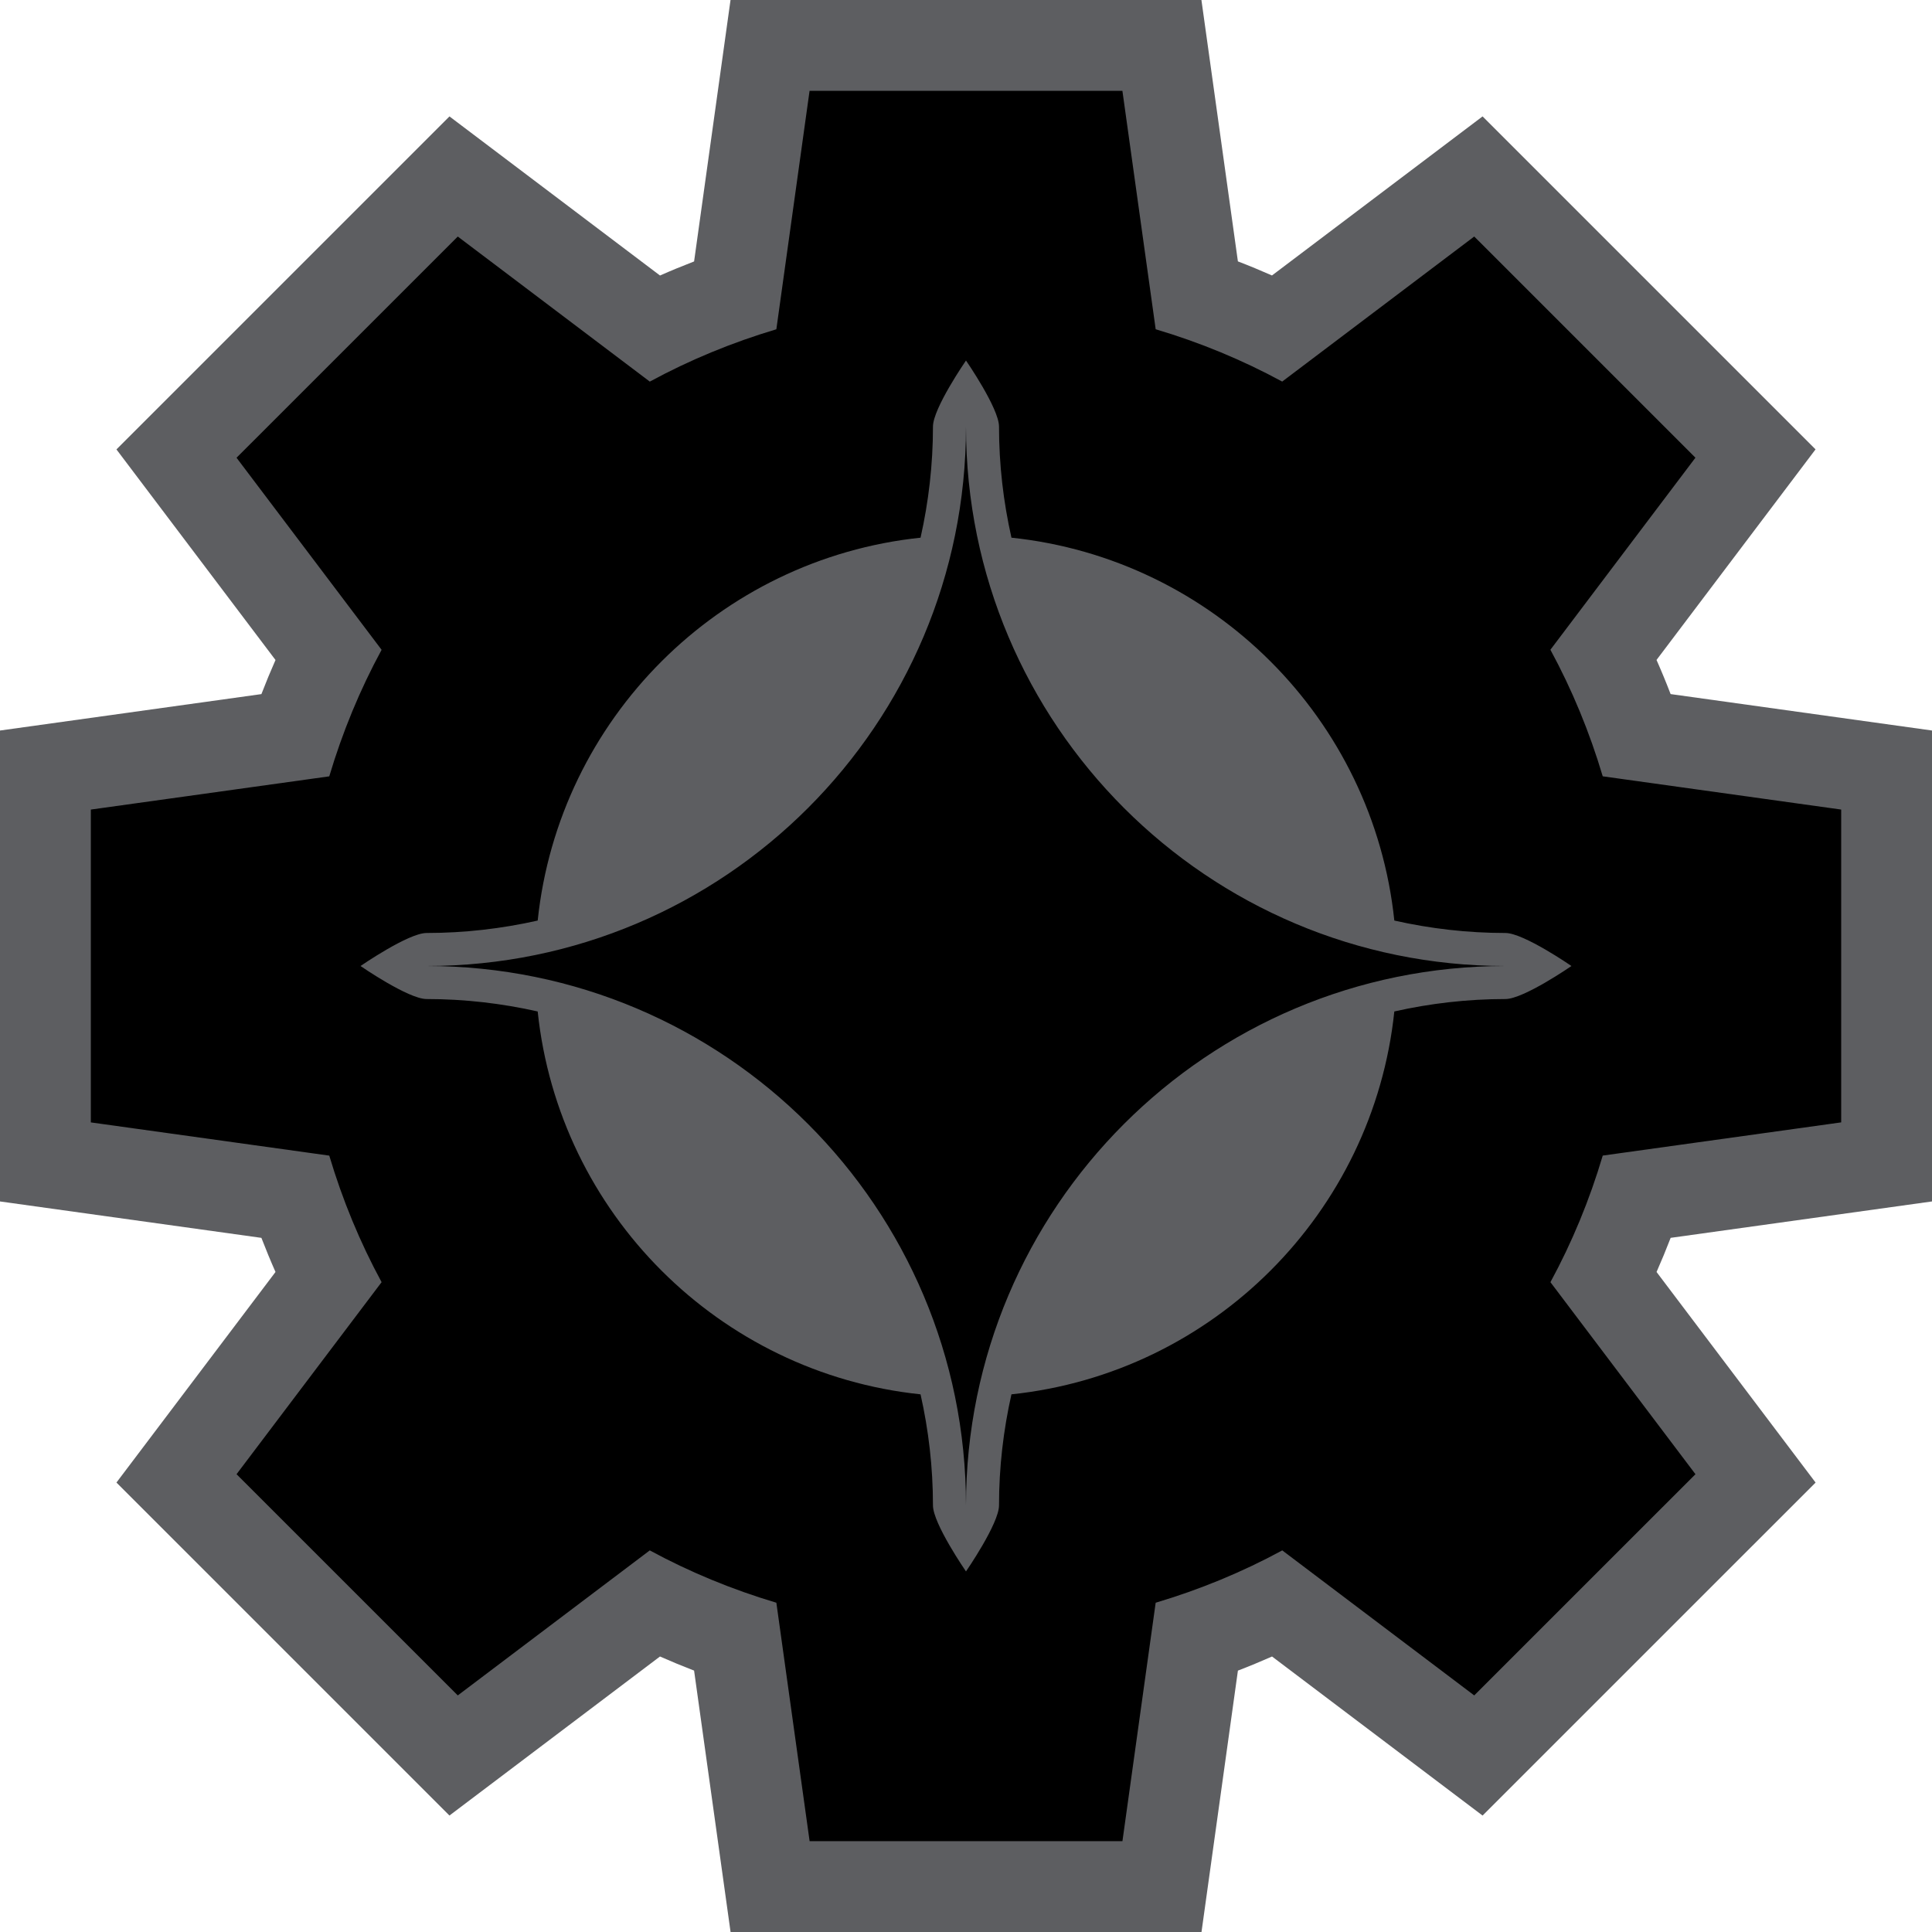 <?xml version="1.0" encoding="UTF-8" standalone="no"?>
<!-- Generator: Adobe Illustrator 15.1.0, SVG Export Plug-In . SVG Version: 6.00 Build 0)  -->

<svg
   version="1.1"
   id="Layer_1"
   x="0px"
   y="0px"
   width="150"
   height="150.001"
   viewBox="0 0 150 150.001"
   enable-background="new 0 0 155 155"
   xml:space="preserve"
   xmlns="http://www.w3.org/2000/svg"
   xmlns:svg="http://www.w3.org/2000/svg"><defs
   id="defs2" />
<g
   id="Layer_1_1_"
   transform="translate(-2.601,-2.617)">
</g>
<g
   id="Layer_3"
   display="none"
   transform="translate(-2.601,-2.617)">
</g>
<g
   id="g2"
   transform="translate(-2.601,-2.617)">
	<path
   fill="#5d5e61"
   d="M 59.322,152.617 56.49,132.321 c -0.894,-0.344 -1.777,-0.709 -2.648,-1.094 L 37.496,143.574 11.642,117.722 23.991,101.373 c -0.386,-0.871 -0.75,-1.757 -1.095,-2.649 L 2.601,95.897 V 59.335 l 20.296,-2.828 c 0.344,-0.894 0.709,-1.776 1.094,-2.647 L 11.642,37.509 37.498,11.656 53.844,24.008 c 0.87,-0.385 1.754,-0.749 2.646,-1.093 L 59.319,2.617 h 36.56 l 2.832,20.294 c 0.893,0.343 1.776,0.708 2.646,1.093 l 16.35,-12.349 25.852,25.851 -12.346,16.349 c 0.386,0.871 0.751,1.756 1.094,2.65 l 20.294,2.829 v 36.562 l -20.291,2.827 c -0.345,0.894 -0.709,1.778 -1.095,2.651 l 12.348,16.349 -25.855,25.853 -16.346,-12.348 c -0.873,0.386 -1.758,0.752 -2.65,1.095 l -2.827,20.295 H 59.322 Z"
   id="path1" />
	<path
   d="M 145.55,89.758 V 65.471 L 127.037,62.89 c -1.022,-3.439 -2.384,-6.733 -4.063,-9.827 L 134.234,38.153 117.06,20.98 102.15,32.242 C 99.054,30.563 95.765,29.202 92.328,28.18 L 89.744,9.668 H 65.456 l -2.579,18.514 c -3.438,1.025 -6.729,2.383 -9.825,4.063 L 38.143,20.982 20.966,38.156 32.228,53.068 c -1.679,3.093 -3.039,6.385 -4.063,9.824 L 9.653,65.472 V 89.76 l 18.512,2.579 c 1.024,3.44 2.385,6.731 4.063,9.825 l -11.262,14.91 17.177,17.174 14.906,-11.259 c 3.098,1.68 6.391,3.039 9.828,4.063 l 2.582,18.513 h 24.287 l 2.581,-18.513 c 3.438,-1.023 6.731,-2.383 9.828,-4.063 l 14.904,11.259 17.177,-17.174 -11.26,-14.909 c 1.68,-3.095 3.042,-6.389 4.061,-9.829 z m -26.07,-9.576 c -2.963,0 -5.848,0.34 -8.624,0.964 -1.642,15.652 -14.075,28.085 -29.727,29.727 -0.625,2.776 -0.965,5.66 -0.965,8.622 0,1.416 -2.564,5.128 -2.564,5.128 0,0 -2.564,-3.712 -2.564,-5.128 0,-2.962 -0.339,-5.846 -0.964,-8.622 C 58.425,109.231 45.989,96.799 44.347,81.147 41.569,80.522 38.684,80.182 35.72,80.182 c -1.416,0 -5.128,-2.564 -5.128,-2.564 0,0 3.712,-2.564 5.128,-2.564 2.964,0 5.849,-0.34 8.627,-0.965 1.642,-15.651 14.077,-28.084 29.725,-29.726 0.624,-2.777 0.964,-5.662 0.964,-8.627 0,-1.416 2.564,-5.128 2.564,-5.128 0,0 2.564,3.712 2.564,5.128 0,2.965 0.34,5.85 0.966,8.627 15.65,1.642 28.084,14.074 29.726,29.726 2.776,0.625 5.661,0.965 8.624,0.965 1.417,0 5.128,2.564 5.128,2.564 0,0 -3.711,2.564 -5.128,2.564 z m 0,-2.565 c -23.13,0 -41.88,18.749 -41.88,41.877 0,-23.128 -18.749,-41.877 -41.88,-41.877 23.131,0 41.88,-18.75 41.88,-41.882 0.001,23.132 18.751,41.882 41.88,41.882 z"
   id="path2" />
</g>
</svg>
